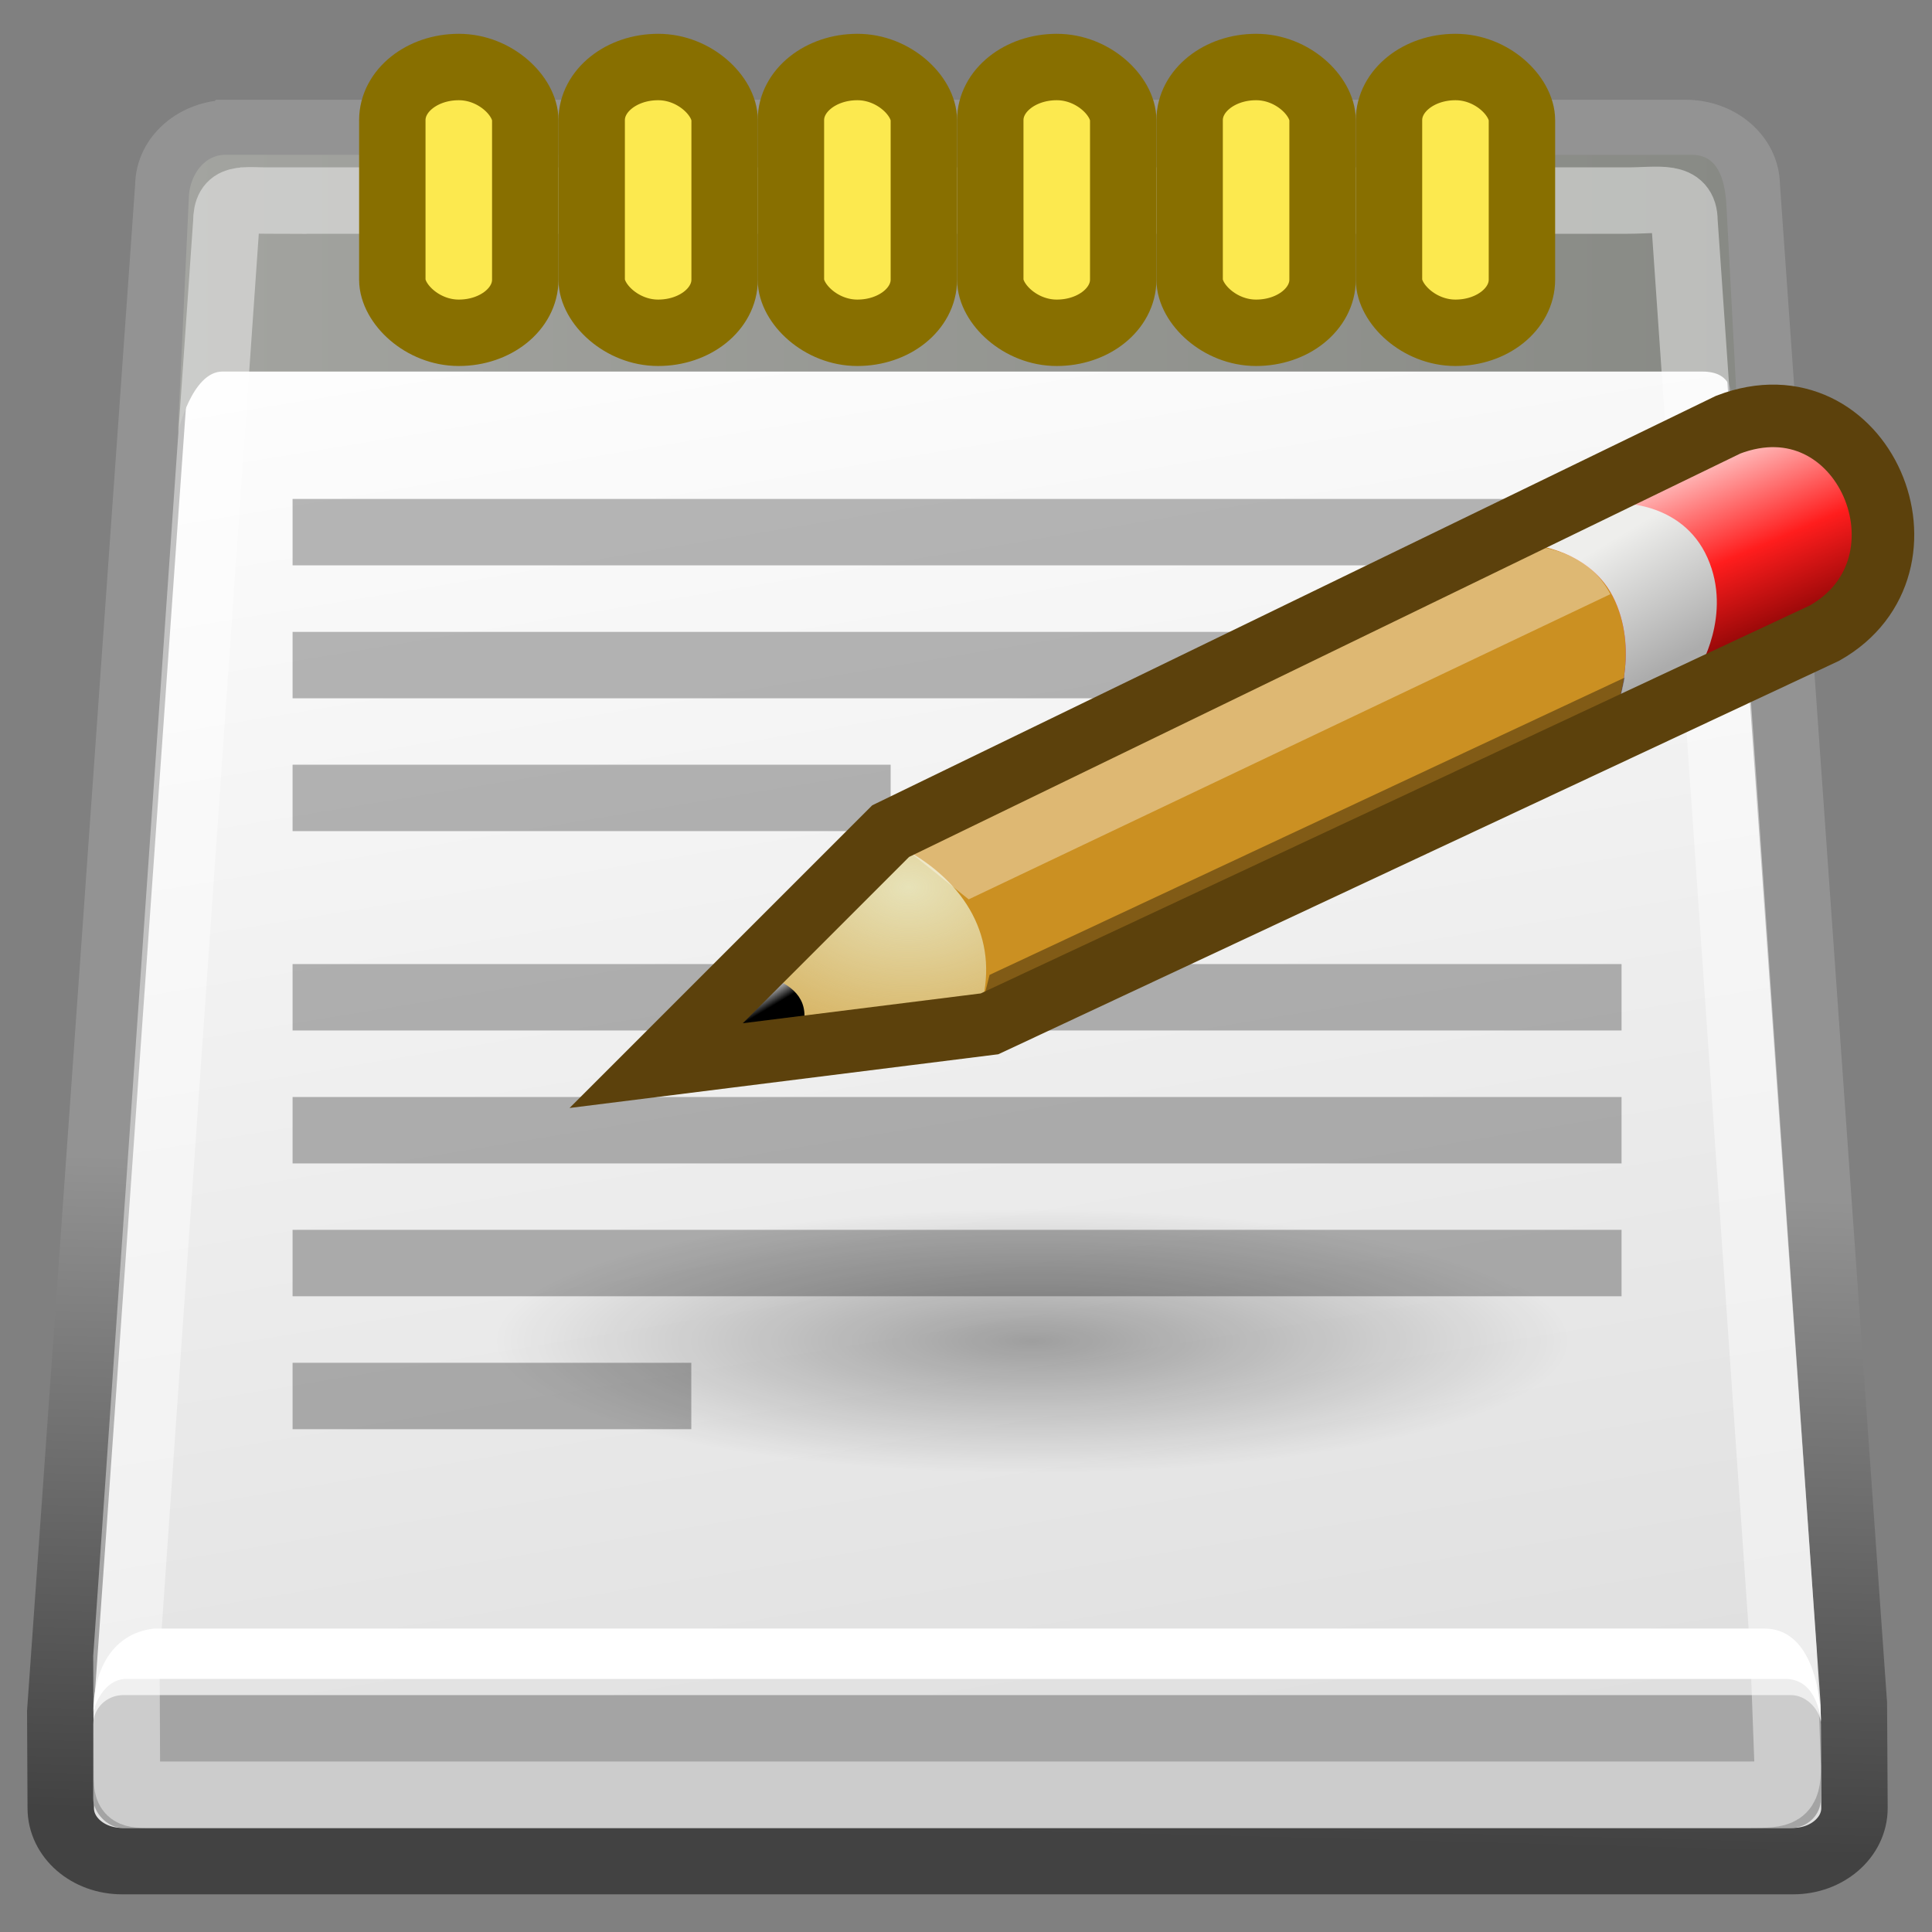 <?xml version="1.0" encoding="UTF-8" standalone="no"?>
<!-- Created with Inkscape (http://www.inkscape.org/) -->

<svg
   xmlns:dc="http://purl.org/dc/elements/1.1/"
   xmlns:cc="http://creativecommons.org/ns#"
   xmlns:rdf="http://www.w3.org/1999/02/22-rdf-syntax-ns#"
   xmlns:svg="http://www.w3.org/2000/svg"
   xmlns="http://www.w3.org/2000/svg"
   xmlns:xlink="http://www.w3.org/1999/xlink"
   xmlns:sodipodi="http://sodipodi.sourceforge.net/DTD/sodipodi-0.dtd"
   xmlns:inkscape="http://www.inkscape.org/namespaces/inkscape"
   inkscape:export-ydpi="90.000000"
   inkscape:export-xdpi="90.000000"
   inkscape:export-filename="/home/jimmac/Desktop/wi-fi.png"
   width="16"
   height="16"
   id="svg11300"
   sodipodi:version="0.32"
   inkscape:version="0.92.4 (5da689c313, 2019-01-14)"
   sodipodi:docname="accessories-text-editor.svg"
   version="1.0"
   inkscape:output_extension="org.inkscape.output.svg.inkscape">
  <rect width="100%" height="100%" fill="#808080" stroke="none"/>
  <defs
     id="defs3">
    <inkscape:perspective
       sodipodi:type="inkscape:persp3d"
       inkscape:vp_x="0 : 16 : 1"
       inkscape:vp_y="0 : 1000 : 0"
       inkscape:vp_z="32 : 16 : 1"
       inkscape:persp3d-origin="16 : 10.666667 : 1"
       id="perspective82" />
    <linearGradient
       id="linearGradient4546">
      <stop
         id="stop4548"
         offset="0"
         style="stop-color:#eeeeec;stop-opacity:1" />
      <stop
         id="stop4550"
         offset="1"
         style="stop-color:#acacac;stop-opacity:1;" />
    </linearGradient>
    <linearGradient
       id="linearGradient5048">
      <stop
         style="stop-color:black;stop-opacity:0;"
         offset="0"
         id="stop5050" />
      <stop
         id="stop5056"
         offset="0.5"
         style="stop-color:black;stop-opacity:1;" />
      <stop
         style="stop-color:black;stop-opacity:0;"
         offset="1"
         id="stop5052" />
    </linearGradient>
    <linearGradient
       id="linearGradient2994">
      <stop
         style="stop-color:#000000;stop-opacity:1;"
         offset="0"
         id="stop2996" />
      <stop
         style="stop-color:#c9c9c9;stop-opacity:1;"
         offset="1"
         id="stop2998" />
    </linearGradient>
    <linearGradient
       inkscape:collect="always"
       id="linearGradient2984">
      <stop
         style="stop-color:#e7e2b8;stop-opacity:1;"
         offset="0"
         id="stop2986" />
      <stop
         style="stop-color:#e7e2b8;stop-opacity:0;"
         offset="1"
         id="stop2988" />
    </linearGradient>
    <linearGradient
       id="linearGradient2966">
      <stop
         style="stop-color:#ffd1d1;stop-opacity:1;"
         offset="0"
         id="stop2968" />
      <stop
         id="stop3006"
         offset="0.5"
         style="stop-color:#ff1d1d;stop-opacity:1;" />
      <stop
         style="stop-color:#6f0000;stop-opacity:1;"
         offset="1"
         id="stop2970" />
    </linearGradient>
    <linearGradient
       id="linearGradient2919">
      <stop
         style="stop-color:#a3a4a0;stop-opacity:1;"
         offset="0"
         id="stop2921" />
      <stop
         style="stop-color:#888a85;stop-opacity:1;"
         offset="1"
         id="stop2923" />
    </linearGradient>
    <linearGradient
       id="linearGradient2873">
      <stop
         style="stop-color:#939393;stop-opacity:1;"
         offset="0"
         id="stop2875" />
      <stop
         style="stop-color:#424242;stop-opacity:1;"
         offset="1"
         id="stop2877" />
    </linearGradient>
    <linearGradient
       inkscape:collect="always"
       id="linearGradient2865">
      <stop
         style="stop-color:#000000;stop-opacity:1;"
         offset="0"
         id="stop2867" />
      <stop
         style="stop-color:#000000;stop-opacity:0;"
         offset="1"
         id="stop2869" />
    </linearGradient>
    <linearGradient
       id="linearGradient2855">
      <stop
         style="stop-color:#dfdfdf;stop-opacity:1;"
         offset="0"
         id="stop2857" />
      <stop
         style="stop-color:#ffffff;stop-opacity:1;"
         offset="1"
         id="stop2859" />
    </linearGradient>
    <linearGradient
       inkscape:collect="always"
       xlink:href="#linearGradient2966"
       id="linearGradient3153"
       gradientUnits="userSpaceOnUse"
       gradientTransform="matrix(0.667,0,0,0.667,-4.086,-1.6e-5)"
       x1="48.906"
       y1="17.376"
       x2="50.988"
       y2="22.251" />
    <linearGradient
       inkscape:collect="always"
       xlink:href="#linearGradient4546"
       id="linearGradient3155"
       gradientUnits="userSpaceOnUse"
       gradientTransform="matrix(0.667,0,0,0.667,-4.086,-1.6e-5)"
       x1="46"
       y1="19.812"
       x2="47.688"
       y2="22.625" />
    <radialGradient
       inkscape:collect="always"
       xlink:href="#linearGradient2984"
       id="radialGradient3157"
       gradientUnits="userSpaceOnUse"
       gradientTransform="matrix(1.949,0,0,1.353,-41.343,-18.589)"
       cx="29.053"
       cy="27.641"
       fx="29.053"
       fy="27.641"
       r="3.241" />
    <linearGradient
       inkscape:collect="always"
       xlink:href="#linearGradient2994"
       id="linearGradient3159"
       gradientUnits="userSpaceOnUse"
       gradientTransform="matrix(0.667,0,0,0.667,-4.19,0.083)"
       x1="25.719"
       y1="31.047"
       x2="25.515"
       y2="30.703" />
    <radialGradient
       inkscape:collect="always"
       xlink:href="#linearGradient2865"
       id="radialGradient3243"
       gradientUnits="userSpaceOnUse"
       gradientTransform="matrix(0.228,0,0,0.056,3.177,24.842)"
       cx="23.562"
       cy="40.438"
       fx="23.562"
       fy="40.438"
       r="19.562" />
    <linearGradient
       inkscape:collect="always"
       xlink:href="#linearGradient2919"
       id="linearGradient3257"
       gradientUnits="userSpaceOnUse"
       gradientTransform="matrix(0.369,0,0,0.449,-0.743,15.039)"
       x1="6"
       y1="7.562"
       x2="40.984"
       y2="7.562" />
    <linearGradient
       inkscape:collect="always"
       xlink:href="#linearGradient2855"
       id="linearGradient3263"
       gradientUnits="userSpaceOnUse"
       gradientTransform="matrix(0.42,0,0,0.368,-1.725,15.443)"
       x1="21.043"
       y1="42.833"
       x2="14.284"
       y2="6.833" />
    <linearGradient
       inkscape:collect="always"
       xlink:href="#linearGradient2873"
       id="linearGradient3265"
       gradientUnits="userSpaceOnUse"
       gradientTransform="matrix(0.369,0,0,0.368,-0.743,15.443)"
       x1="26.612"
       y1="28.083"
       x2="26.228"
       y2="42.833" />
  </defs>
  <sodipodi:namedview
     stroke="#c4a000"
     fill="#edd400"
     id="base"
     pagecolor="#ffffff"
     bordercolor="#666"
     borderopacity="1"
     inkscape:pageopacity="0.0"
     inkscape:pageshadow="2"
     inkscape:zoom="22.627417"
     inkscape:cx="6.3100096"
     inkscape:cy="6.2001518"
     inkscape:current-layer="layer1"
     showgrid="false"
     inkscape:grid-bbox="true"
     inkscape:document-units="px"
     inkscape:showpageshadow="false"
     inkscape:window-width="1486"
     inkscape:window-height="839"
     inkscape:window-x="157"
     inkscape:window-y="145"
     width="32px"
     height="32px"
     showborder="true"
     inkscape:window-maximized="0" />
  <g
     id="layer1"
     inkscape:label="Layer 1"
     inkscape:groupmode="layer"
     transform="translate(0,-16)">
    <path
       style="color:#000000;display:inline;overflow:visible;visibility:visible;fill:url(#linearGradient3263);fill-opacity:1;fill-rule:evenodd;stroke:url(#linearGradient3265);stroke-width:0.55;stroke-linecap:butt;stroke-linejoin:miter;stroke-miterlimit:4;stroke-dashoffset:0;stroke-opacity:1;marker:none;marker-start:none;marker-mid:none;marker-end:none"
       d="M 1.903,17.101 H 13.958 c 0.282,0 0.508,0.196 0.508,0.439 0,0 0.887,12.57 0.887,12.57 0,0 0.005,0.864 0.005,0.864 0,0.243 -0.227,0.439 -0.508,0.439 H 1.011 c -0.282,0 -0.508,-0.196 -0.508,-0.439 l -0.004,-0.797 0.895,-12.636 c 0,-0.243 0.227,-0.439 0.508,-0.439 z"
       id="rect1975"
       sodipodi:nodetypes="ccccccccccc"
       inkscape:connector-curvature="0" />
    <ellipse
       id="path3008"
       style="color:#000000;display:inline;overflow:visible;visibility:visible;opacity:0.316;fill:url(#radialGradient3243);fill-opacity:1;fill-rule:evenodd;stroke:none;stroke-width:0.192;stroke-linecap:butt;stroke-linejoin:miter;stroke-miterlimit:4;stroke-dasharray:none;stroke-dashoffset:0;stroke-opacity:1;marker:none;marker-start:none;marker-mid:none;marker-end:none"
       cx="8.541"
       cy="27.123"
       rx="4.454"
       ry="1.104" />
    <rect
       style="color:#000000;display:inline;overflow:visible;visibility:visible;fill:#a4a4a4;fill-opacity:1;fill-rule:evenodd;stroke:none;stroke-width:0.55;stroke-linecap:butt;stroke-linejoin:miter;stroke-miterlimit:4;stroke-dasharray:none;stroke-dashoffset:0;stroke-opacity:1;marker:none;marker-start:none;marker-mid:none;marker-end:none"
       id="rect2851"
       width="14.308"
       height="1.101"
       x="0.772"
       y="30.038"
       rx="0.249"
       ry="0.243" />
    <path
       style="color:#000000;display:inline;overflow:visible;visibility:visible;fill:#ffffff;fill-opacity:1;fill-rule:evenodd;stroke:none;stroke-width:0.55;stroke-linecap:butt;stroke-linejoin:miter;stroke-miterlimit:4;stroke-dasharray:none;stroke-dashoffset:0;stroke-opacity:1;marker:none;marker-start:none;marker-mid:none;marker-end:none"
       d="m 0.772,30.18 c 0,0 0.055,-0.255 0.258,-0.276 H 14.786 c 0.276,0 0.295,0.361 0.295,0.361 0,0 0.009,-0.778 -0.47,-0.778 H 1.277 c -0.368,0.042 -0.504,0.375 -0.504,0.693 z"
       id="path2853"
       sodipodi:nodetypes="ccccccc"
       inkscape:connector-curvature="0" />
    <path
       style="color:#000000;display:inline;overflow:visible;visibility:visible;fill:url(#linearGradient3257);fill-opacity:1;fill-rule:evenodd;stroke:none;stroke-width:0.55;stroke-linecap:butt;stroke-linejoin:miter;stroke-miterlimit:4;stroke-dasharray:none;stroke-dashoffset:0;stroke-opacity:1;marker:none;marker-start:none;marker-mid:none;marker-end:none"
       d="m 1.565,17.612 -0.092,1.97 c 0,0 0.115,-0.505 0.369,-0.505 h 12.231 c 0.26,-0.007 0.271,0.14 0.317,0.372 0,0 -0.092,-1.739 -0.092,-1.739 -0.012,-0.245 -0.081,-0.428 -0.288,-0.428 H 1.865 c -0.167,0 -0.283,0.154 -0.3,0.329 z"
       id="path2915"
       sodipodi:nodetypes="ccccccccc"
       inkscape:connector-curvature="0" />
    <path
       sodipodi:nodetypes="ccccccccccc"
       id="path2917"
       d="M 2.265,17.661 H 13.48 c 0.26,0 0.47,-0.055 0.47,0.17 0,0 0.819,11.83 0.819,11.83 0,0 0.036,0.971 0.036,0.971 0,0.224 -0.05,0.231 -0.31,0.231 H 1.202 c -0.149,0 -0.151,-0.038 -0.151,-0.183 l -0.004,-0.957 0.827,-11.88 c 0,-0.224 0.131,-0.181 0.391,-0.181 z"
       style="color:#000000;display:inline;overflow:visible;visibility:visible;opacity:0.439;fill:none;fill-opacity:1;fill-rule:evenodd;stroke:#ffffff;stroke-width:0.55;stroke-linecap:butt;stroke-linejoin:miter;stroke-miterlimit:4;stroke-dashoffset:0;stroke-opacity:1;marker:none;marker-start:none;marker-mid:none;marker-end:none"
       inkscape:connector-curvature="0" />
    <rect
       style="color:#000000;display:inline;overflow:visible;visibility:visible;opacity:0.281;fill:#000000;fill-opacity:1;fill-rule:evenodd;stroke:none;stroke-width:0.55;stroke-linecap:butt;stroke-linejoin:miter;stroke-miterlimit:4;stroke-dasharray:none;stroke-dashoffset:0;stroke-opacity:1;marker:none;marker-start:none;marker-mid:none;marker-end:none"
       id="rect2927"
       width="11.006"
       height="0.55"
       x="2.423"
       y="20.132" />
    <rect
       y="21.233"
       x="2.423"
       height="0.55"
       width="11.006"
       id="rect2929"
       style="color:#000000;display:inline;overflow:visible;visibility:visible;opacity:0.281;fill:#000000;fill-opacity:1;fill-rule:evenodd;stroke:none;stroke-width:0.55;stroke-linecap:butt;stroke-linejoin:miter;stroke-miterlimit:4;stroke-dasharray:none;stroke-dashoffset:0;stroke-opacity:1;marker:none;marker-start:none;marker-mid:none;marker-end:none" />
    <rect
       style="color:#000000;display:inline;overflow:visible;visibility:visible;opacity:0.281;fill:#000000;fill-opacity:1;fill-rule:evenodd;stroke:none;stroke-width:0.55;stroke-linecap:butt;stroke-linejoin:miter;stroke-miterlimit:4;stroke-dasharray:none;stroke-dashoffset:0;stroke-opacity:1;marker:none;marker-start:none;marker-mid:none;marker-end:none"
       id="rect2931"
       width="4.953"
       height="0.55"
       x="2.423"
       y="22.333" />
    <rect
       y="23.984"
       x="2.423"
       height="0.55"
       width="11.006"
       id="rect2933"
       style="color:#000000;display:inline;overflow:visible;visibility:visible;opacity:0.281;fill:#000000;fill-opacity:1;fill-rule:evenodd;stroke:none;stroke-width:0.55;stroke-linecap:butt;stroke-linejoin:miter;stroke-miterlimit:4;stroke-dasharray:none;stroke-dashoffset:0;stroke-opacity:1;marker:none;marker-start:none;marker-mid:none;marker-end:none" />
    <rect
       style="color:#000000;display:inline;overflow:visible;visibility:visible;opacity:0.281;fill:#000000;fill-opacity:1;fill-rule:evenodd;stroke:none;stroke-width:0.55;stroke-linecap:butt;stroke-linejoin:miter;stroke-miterlimit:4;stroke-dasharray:none;stroke-dashoffset:0;stroke-opacity:1;marker:none;marker-start:none;marker-mid:none;marker-end:none"
       id="rect2935"
       width="11.006"
       height="0.55"
       x="2.423"
       y="25.085" />
    <rect
       y="26.185"
       x="2.423"
       height="0.55"
       width="11.006"
       id="rect2937"
       style="color:#000000;display:inline;overflow:visible;visibility:visible;opacity:0.281;fill:#000000;fill-opacity:1;fill-rule:evenodd;stroke:none;stroke-width:0.55;stroke-linecap:butt;stroke-linejoin:miter;stroke-miterlimit:4;stroke-dasharray:none;stroke-dashoffset:0;stroke-opacity:1;marker:none;marker-start:none;marker-mid:none;marker-end:none" />
    <rect
       style="color:#000000;display:inline;overflow:visible;visibility:visible;opacity:0.281;fill:#000000;fill-opacity:1;fill-rule:evenodd;stroke:none;stroke-width:0.55;stroke-linecap:butt;stroke-linejoin:miter;stroke-miterlimit:4;stroke-dasharray:none;stroke-dashoffset:0;stroke-opacity:1;marker:none;marker-start:none;marker-mid:none;marker-end:none"
       id="rect2939"
       width="3.302"
       height="0.55"
       x="2.423"
       y="27.286" />
    <rect
       style="color:#000000;display:inline;overflow:visible;visibility:visible;fill:#fce94f;fill-opacity:1;fill-rule:evenodd;stroke:#886f00;stroke-width:0.55;stroke-linecap:butt;stroke-linejoin:miter;stroke-miterlimit:4;stroke-dasharray:none;stroke-dashoffset:0;stroke-opacity:1;marker:none;marker-start:none;marker-mid:none;marker-end:none"
       id="rect3613"
       width="1.101"
       height="2.201"
       x="3.249"
       y="16.555"
       rx="0.55"
       ry="0.44" />
    <rect
       style="color:#000000;display:inline;overflow:visible;visibility:visible;fill:#fce94f;fill-opacity:1;fill-rule:evenodd;stroke:#886f00;stroke-width:0.55;stroke-linecap:butt;stroke-linejoin:miter;stroke-miterlimit:4;stroke-dasharray:none;stroke-dashoffset:0;stroke-opacity:1;marker:none;marker-start:none;marker-mid:none;marker-end:none"
       id="rect3637"
       width="1.101"
       height="2.201"
       x="4.9"
       y="16.555"
       rx="0.55"
       ry="0.44" />
    <rect
       style="color:#000000;display:inline;overflow:visible;visibility:visible;fill:#fce94f;fill-opacity:1;fill-rule:evenodd;stroke:#886f00;stroke-width:0.55;stroke-linecap:butt;stroke-linejoin:miter;stroke-miterlimit:4;stroke-dasharray:none;stroke-dashoffset:0;stroke-opacity:1;marker:none;marker-start:none;marker-mid:none;marker-end:none"
       id="rect3639"
       width="1.101"
       height="2.201"
       x="6.55"
       y="16.555"
       rx="0.55"
       ry="0.44" />
    <rect
       style="color:#000000;display:inline;overflow:visible;visibility:visible;fill:#fce94f;fill-opacity:1;fill-rule:evenodd;stroke:#886f00;stroke-width:0.55;stroke-linecap:butt;stroke-linejoin:miter;stroke-miterlimit:4;stroke-dasharray:none;stroke-dashoffset:0;stroke-opacity:1;marker:none;marker-start:none;marker-mid:none;marker-end:none"
       id="rect3641"
       width="1.101"
       height="2.201"
       x="8.201"
       y="16.555"
       rx="0.55"
       ry="0.44" />
    <rect
       style="color:#000000;display:inline;overflow:visible;visibility:visible;fill:#fce94f;fill-opacity:1;fill-rule:evenodd;stroke:#886f00;stroke-width:0.55;stroke-linecap:butt;stroke-linejoin:miter;stroke-miterlimit:4;stroke-dasharray:none;stroke-dashoffset:0;stroke-opacity:1;marker:none;marker-start:none;marker-mid:none;marker-end:none"
       id="rect3643"
       width="1.101"
       height="2.201"
       x="9.852"
       y="16.555"
       rx="0.55"
       ry="0.44" />
    <rect
       style="color:#000000;display:inline;overflow:visible;visibility:visible;fill:#fce94f;fill-opacity:1;fill-rule:evenodd;stroke:#886f00;stroke-width:0.55;stroke-linecap:butt;stroke-linejoin:miter;stroke-miterlimit:4;stroke-dasharray:none;stroke-dashoffset:0;stroke-opacity:1;marker:none;marker-start:none;marker-mid:none;marker-end:none"
       id="rect3645"
       width="1.101"
       height="2.201"
       x="11.503"
       y="16.555"
       rx="0.55"
       ry="0.44" />
    <g
       id="g897"
       transform="translate(-12.821,-2.487)">
      <g
         transform="matrix(0.518,0,0,0.518,12.427,16.093)"
         id="g3144">
        <path
           inkscape:connector-curvature="0"
           style="color:#000000;display:inline;overflow:visible;visibility:visible;fill:#cb9022;fill-opacity:1;fill-rule:evenodd;stroke:none;stroke-width:1;stroke-linecap:butt;stroke-linejoin:miter;stroke-miterlimit:4;stroke-dasharray:none;stroke-dashoffset:0;stroke-opacity:1;marker:none;marker-start:none;marker-mid:none;marker-end:none"
           d="m 11.255,21.667 3.75,-3.75 13.396,-6.5 c 2.167,-0.833 3.458,2.25 1.542,3.333 l -13.354,6.25 z"
           id="path2960"
           sodipodi:nodetypes="cccccc" />
        <path
           inkscape:connector-curvature="0"
           sodipodi:nodetypes="czcczcc"
           id="path2964"
           d="m 25.248,13.333 c 0,0 0.958,0.062 1.333,0.896 0.386,0.859 0,1.771 0,1.771 l 3.354,-1.646 c 0,0 0.968,-0.588 0.438,-1.896 -0.523,-1.29 -1.792,-0.771 -1.792,-0.771 z"
           style="color:#000000;display:inline;overflow:visible;visibility:visible;fill:url(#linearGradient3153);fill-opacity:1;fill-rule:evenodd;stroke:none;stroke-width:1;stroke-linecap:butt;stroke-linejoin:miter;stroke-miterlimit:4;stroke-dasharray:none;stroke-dashoffset:0;stroke-opacity:1;marker:none;marker-start:none;marker-mid:none;marker-end:none" />
        <path
           inkscape:connector-curvature="0"
           style="color:#000000;display:inline;overflow:visible;visibility:visible;fill:url(#linearGradient3155);fill-opacity:1;fill-rule:evenodd;stroke:none;stroke-width:1;stroke-linecap:butt;stroke-linejoin:miter;stroke-miterlimit:4;stroke-dasharray:none;stroke-dashoffset:0;stroke-opacity:1;marker:none;marker-start:none;marker-mid:none;marker-end:none"
           d="m 25.248,13.333 c 0,0 0.958,0.062 1.333,0.896 0.386,0.859 0,1.771 0,1.771 l 1.333,-0.667 c 0,0 0.551,-0.879 0.146,-1.792 -0.417,-0.938 -1.479,-0.875 -1.479,-0.875 z"
           id="path2962"
           sodipodi:nodetypes="czcczcc" />
        <path
           inkscape:connector-curvature="0"
           style="color:#000000;display:inline;overflow:visible;visibility:visible;fill:url(#radialGradient3157);fill-opacity:1;fill-rule:evenodd;stroke:none;stroke-width:1;stroke-linecap:butt;stroke-linejoin:miter;stroke-miterlimit:4;stroke-dasharray:none;stroke-dashoffset:0;stroke-opacity:1;marker:none;marker-start:none;marker-mid:none;marker-end:none"
           d="m 12.206,21.187 3,-3 c 1,0.542 1.521,1.438 1.25,2.479 z"
           id="path2982"
           sodipodi:nodetypes="cccc" />
        <path
           inkscape:connector-curvature="0"
           style="color:#000000;display:inline;overflow:visible;visibility:visible;fill:url(#linearGradient3159);fill-opacity:1;fill-rule:evenodd;stroke:none;stroke-width:1;stroke-linecap:butt;stroke-linejoin:miter;stroke-miterlimit:4;stroke-dasharray:none;stroke-dashoffset:0;stroke-opacity:1;marker:none;marker-start:none;marker-mid:none;marker-end:none"
           d="m 13.102,20.25 -1.083,1.063 1.563,-0.208 c 0.146,-0.479 -0.125,-0.708 -0.479,-0.854 z"
           id="path2992"
           sodipodi:nodetypes="cccc" />
        <path
           inkscape:connector-curvature="0"
           style="color:#000000;display:inline;overflow:visible;visibility:visible;fill:#ffffff;fill-opacity:0.364;fill-rule:evenodd;stroke:none;stroke-width:1;stroke-linecap:butt;stroke-linejoin:miter;stroke-miterlimit:4;stroke-dasharray:none;stroke-dashoffset:0;stroke-opacity:1;marker:none;marker-start:none;marker-mid:none;marker-end:none"
           d="m 15.206,18.167 1.042,0.833 10.258,-4.879 c -0.296,-0.571 -0.828,-0.723 -1.269,-0.775 z"
           id="path3002"
           sodipodi:nodetypes="ccccc" />
        <path
           inkscape:connector-curvature="0"
           style="color:#000000;display:inline;overflow:visible;visibility:visible;fill:#000000;fill-opacity:0.364;fill-rule:evenodd;stroke:none;stroke-width:1;stroke-linecap:butt;stroke-linejoin:miter;stroke-miterlimit:4;stroke-dasharray:none;stroke-dashoffset:0;stroke-opacity:1;marker:none;marker-start:none;marker-mid:none;marker-end:none"
           d="m 16.456,20.708 0.125,-0.5 10.154,-4.753 c 0,0 -0.073,0.409 -0.144,0.5 z"
           id="path3004"
           sodipodi:nodetypes="ccccc" />
      </g>
      <path
         inkscape:connector-curvature="0"
         style="color:#000000;display:inline;overflow:visible;visibility:visible;fill:none;fill-opacity:1;fill-rule:evenodd;stroke:#5c410c;stroke-width:0.518;stroke-linecap:butt;stroke-linejoin:miter;stroke-miterlimit:4;stroke-dasharray:none;stroke-dashoffset:0;stroke-opacity:1;marker:none;marker-start:none;marker-mid:none;marker-end:none"
         d="m 18.255,27.312 1.942,-1.942 6.936,-3.366 c 1.122,-0.431 1.791,1.165 0.798,1.726 l -6.915,3.236 z"
         id="path4544"
         sodipodi:nodetypes="cccccc" />
    </g>
  </g>
</svg>
